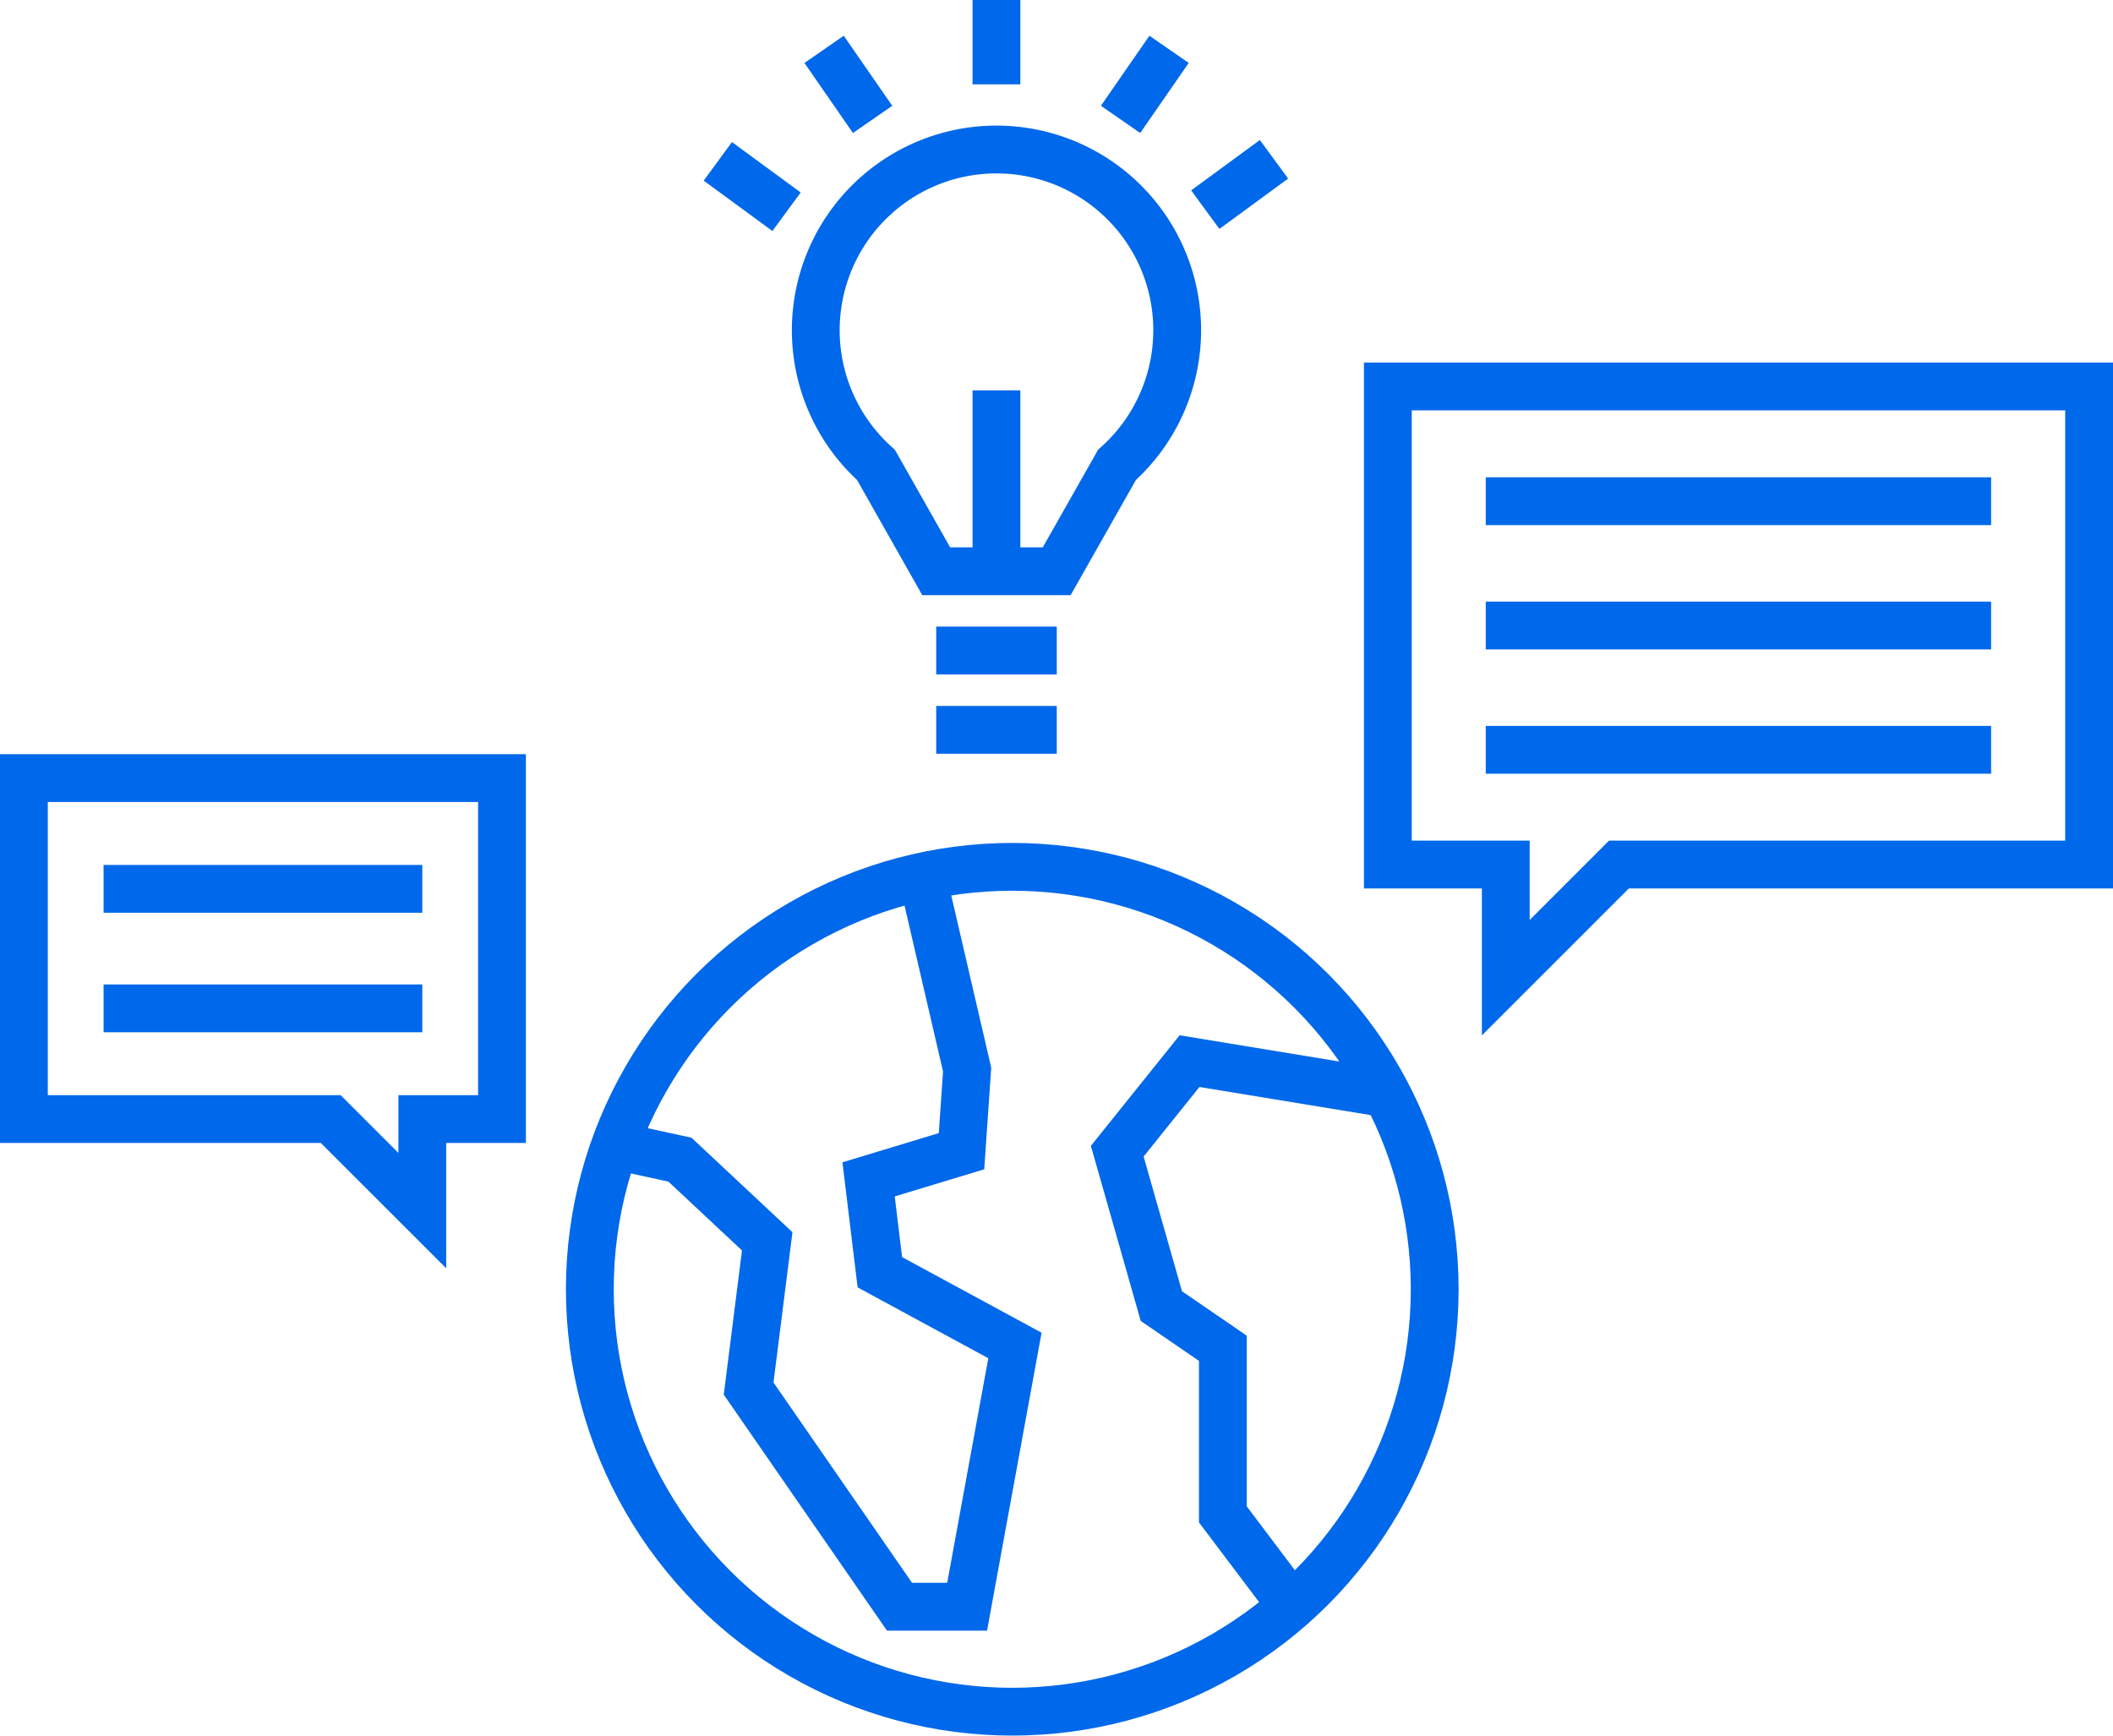 <svg id="Layer_1" data-name="Layer 1" xmlns="http://www.w3.org/2000/svg" viewBox="0 0 331.48 272.28">
    <defs>
        <style>.cls-1{fill:none;stroke:#0068EA;stroke-miterlimit:10;stroke-width:7.5px;}</style>
    </defs>
    <title>Icons for Submit1</title>
    <line class="cls-1" x1="233.08" y1="78.63" x2="312.36" y2="78.63"/>
    <line class="cls-1" x1="233.08" y1="98.13" x2="312.36" y2="98.13"/>
    <line class="cls-1" x1="233.08" y1="117.63" x2="312.36" y2="117.63"/>
    <polygon class="cls-1" points="327.73 60.63 217.72 60.63 217.72 135.63 236.22 135.63 236.22 153.38 253.97 135.63 327.73 135.63 327.73 60.63"/>
    <circle class="cls-1" cx="158.8" cy="202.26" r="66.27"/>
    <polyline class="cls-1" points="144.69 137.51 151.72 167.79 150.84 180.6 136.26 185.02 138.03 199.59 159.22 211.08 151.72 252.06 141.11 252.06 117.44 217.84 120.36 194.74 106.67 181.93 96.47 179.71"/>
    <polyline class="cls-1" points="217.52 171.55 186.61 166.47 175.27 180.6 182.19 204.9 191.84 211.52 191.84 237.58 202.66 251.93"/>
    <path class="cls-1" d="M221.92,597.31a28.35,28.35,0,1,0-37.81,0L193.56,614h18.9Z" transform="translate(-46.69 -524.38)"/>
    <line class="cls-1" x1="156.32" y1="61.24" x2="156.32" y2="89.6"/>
    <line class="cls-1" x1="165.78" y1="102.05" x2="146.87" y2="102.05"/>
    <line class="cls-1" x1="165.78" y1="114.5" x2="146.87" y2="114.5"/>
    <line class="cls-1" x1="156.32" y1="13.23" x2="156.32"/>
    <line class="cls-1" x1="123.39" y1="33.22" x2="112.61" y2="25.31"/>
    <line class="cls-1" x1="136.89" y1="18.73" x2="129.28" y2="7.74"/>
    <line class="cls-1" x1="175.79" y1="18.73" x2="183.4" y2="7.74"/>
    <line class="cls-1" x1="189.08" y1="32.89" x2="199.86" y2="24.99"/>
    <line class="cls-1" x1="16.25" y1="139.44" x2="66.25" y2="139.44"/>
    <line class="cls-1" x1="16.25" y1="158.19" x2="66.25" y2="158.19"/>
    <polygon class="cls-1" points="78.75 122.07 3.75 122.07 3.75 175.56 51.88 175.56 66.25 189.92 66.25 175.56 78.75 175.56 78.75 122.07"/>
</svg>